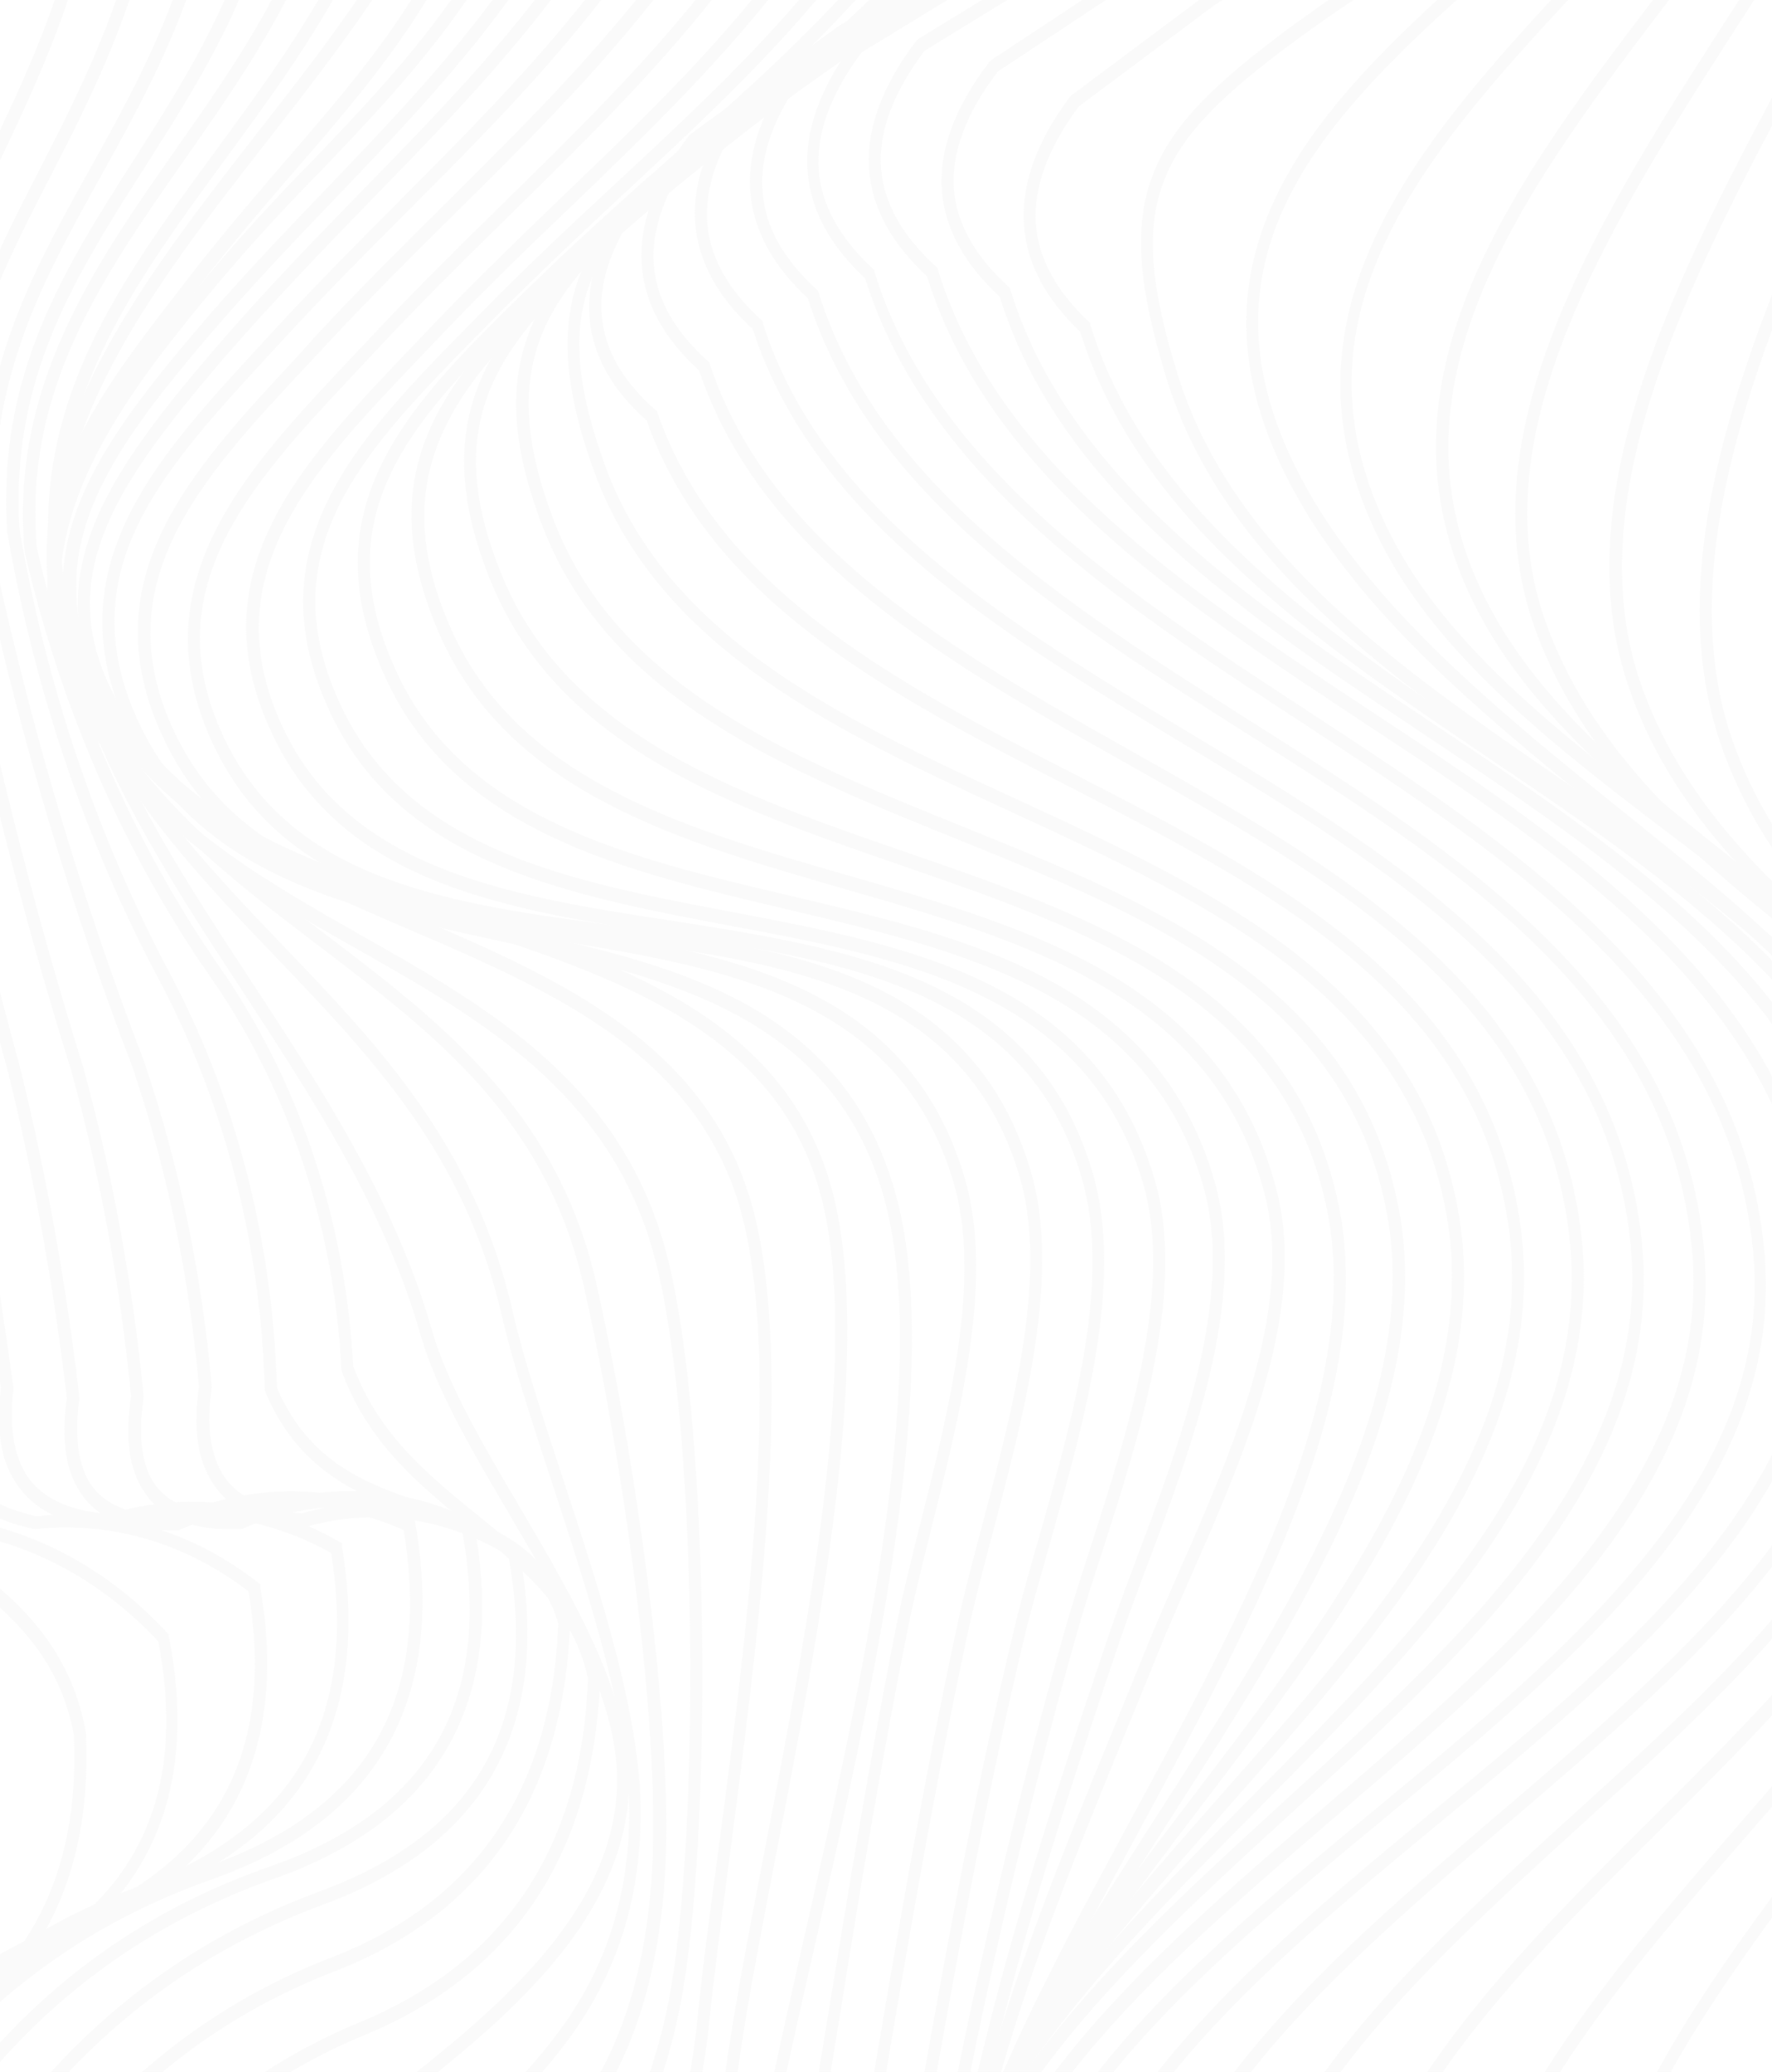 <svg width="320" height="374" viewBox="0 0 320 374" fill="none" xmlns="http://www.w3.org/2000/svg">
<g clip-path="url(#clip0_1277_78)">
<g opacity="0.07">
<path d="M318.345 454.379L316.799 452.608C335.44 430.472 343.867 429.991 368.889 428.549L372.917 428.322C375.77 428.145 378.47 428.018 381.018 427.892C408.936 426.475 419.388 425.944 425.137 394.093C431.779 357.487 430.625 291.837 425.42 255.838C421.522 228.667 405.604 213.691 388.749 197.829C376.554 186.369 363.945 174.504 356.345 157.604C339.643 120.467 359.851 60.434 377.686 7.434C385.787 -16.6 393.431 -39.318 396.414 -56.773L398.592 -56.293C395.565 -38.584 387.9 -15.816 379.755 8.37C362.094 60.838 342.06 120.315 358.327 156.441C365.709 172.859 378.144 184.572 390.164 195.881C406.584 211.313 423.569 227.301 427.62 255.408C432.846 291.635 434 357.714 427.315 394.549C421.196 428.322 409.48 428.929 381.149 430.371L373.07 430.801L369.041 431.029C344.608 432.471 336.398 432.951 318.345 454.379Z" fill="#B4B4B4"/>
<path d="M309.787 456.606L308.263 454.809C327.208 432.901 335.222 432.041 361.746 429.511L367.865 428.954C396.175 426.425 405.625 425.539 411.418 394.422C418.735 355.893 420.499 290.699 415.207 255.079C411.113 227.251 394.715 212.249 377.36 196.286C364.62 184.598 351.467 172.48 343.65 154.974C327.143 118.038 347.657 60.004 365.731 8.8C374.442 -15.79 382.608 -38.989 385.635 -56.976L387.812 -56.495C384.764 -38.204 376.51 -14.879 367.8 9.812C349.878 60.409 329.582 117.962 345.61 153.861C353.231 170.886 366.21 182.827 378.753 194.338C395.674 209.896 413.16 225.986 417.407 254.674C422.72 290.649 420.934 356.222 413.596 394.979C407.346 427.867 396.61 428.904 367.865 431.484L361.985 432.041C335.331 434.672 328.167 435.355 309.787 456.606Z" fill="#B4B4B4"/>
<path d="M304.713 461.968L303.102 460.248C319.957 438.719 326.947 436.797 351.01 432.825L351.729 432.825C382.477 427.765 388.901 426.677 395.151 395.636C403.709 353.363 411.766 290.825 406.409 253.738C402.25 224.873 384.633 209.213 365.883 192.617C352.208 180.499 338.075 167.977 329.822 149.838C313.141 113.105 334.743 57.448 353.776 8.344C363.227 -15.993 372.133 -38.964 375.4 -57.102L377.577 -56.597C374.267 -38.179 365.295 -15.082 355.801 9.381C336.942 57.954 315.558 113.105 331.847 148.649C339.861 166.358 353.797 178.652 367.277 190.619C385.504 206.759 404.297 223.506 408.652 253.333C414.075 290.775 405.952 353.717 397.372 396.218C390.839 428.954 383.348 430.168 352.121 435.329L351.402 435.329C327.383 439.276 321.111 440.996 304.713 461.968Z" fill="#B4B4B4"/>
<path d="M302.557 469.584L300.532 468.622C308.089 446.942 323.485 441.275 338.336 435.735C353.58 430.144 367.887 424.856 375.138 403.833C379.603 390.906 381.497 374.766 383.305 359.131C384.427 347.949 386.099 336.85 388.313 325.889C389.162 322.095 390.099 318.3 391.035 314.303C396.022 293.609 401.161 272.206 397.677 251.715C392.625 222.014 373.483 205.368 353.231 187.735C336.267 172.986 318.737 157.731 310.702 134.204C298.202 97.521 319.151 52.617 339.403 9.18C350.705 -15.056 361.397 -37.976 365.274 -57.734L367.451 -57.178C363.488 -36.939 352.752 -14.019 341.32 10.394C321.307 53.401 300.619 97.698 312.727 133.268C320.523 156.036 337.814 171.215 354.538 185.711C374.137 202.838 394.607 220.572 399.811 251.209C403.404 272.307 398.178 294.013 393.148 314.986C392.211 318.882 391.275 322.727 390.425 326.522C388.23 337.364 386.58 348.345 385.482 359.41C383.631 375.17 381.737 391.488 377.164 404.694C369.52 426.83 354.015 432.522 339.011 438.087C324.007 443.653 309.722 448.991 302.557 469.584Z" fill="#B4B4B4"/>
<path d="M302.34 479.348L300.162 478.792C303.864 460.147 312.727 454.683 322.984 448.434C326.999 446.05 330.896 443.406 334.656 440.515C347.417 430.396 348.484 426.677 352.447 413.016C353.057 410.942 353.732 408.614 354.516 406.009C358.196 393.967 361.049 381.014 363.619 368.491C366.514 353.86 370.15 339.44 374.507 325.307C375.748 321.537 377.077 317.717 378.427 313.771C385.744 292.596 393.322 270.764 389.903 248.906C384.916 217.131 363.597 199.473 341.015 180.752C322.309 165.194 302.993 149.281 294.282 124.514C281.521 88.262 304.496 46.089 326.686 5.258C339.142 -17.688 350.901 -39.242 355.387 -58.165L357.565 -57.507C352.992 -38.103 341.167 -16.322 328.624 6.725C306.717 47 284.048 88.641 296.395 123.679C304.844 147.687 323.899 163.474 342.343 178.754C364.272 196.918 386.963 215.715 392.124 248.501C395.652 271.017 387.965 293.254 380.517 314.758C379.167 318.653 377.839 322.499 376.619 326.268C372.3 340.34 368.715 354.702 365.884 369.275C363.205 381.925 360.418 394.877 356.737 407.021C355.953 409.55 355.278 411.928 354.669 414.003C350.727 427.588 349.399 432.142 336.028 442.767C332.212 445.725 328.249 448.42 324.16 450.837C313.881 456.858 305.824 461.842 302.34 479.348Z" fill="#B4B4B4"/>
<path d="M303.538 490.48L301.36 490.278C302.449 473.809 310.288 458.68 317.845 444.058C323.768 432.623 329.909 420.784 332.849 408.286C336.638 392.348 344.978 372.616 353.819 351.744C369.063 315.492 386.484 274.407 382.412 245.491C377.578 211.465 352.644 191.707 328.537 172.582C307.937 156.239 286.617 139.365 277.21 113.51C264.144 77.384 289.318 38.273 313.751 0.477C327.47 -20.748 340.427 -40.784 345.61 -59.024L347.679 -58.215C342.365 -39.595 329.321 -19.407 315.493 1.995C291.43 39.234 266.539 77.738 279.213 112.523C288.381 137.822 309.417 154.367 329.757 170.507C354.255 189.911 379.581 209.998 384.568 245.061C388.793 274.787 371.241 316.251 355.758 352.832C347.047 373.602 338.685 393.31 334.961 408.944C331.912 421.77 325.728 433.762 319.718 445.348C311.943 460.451 304.583 474.618 303.538 490.48Z" fill="#B4B4B4"/>
<path d="M303.32 502.446C302.754 474.213 304.648 431.256 310.201 403.656C314.731 381.039 328.21 358.776 342.496 335.198C360.919 304.84 379.951 273.319 377.469 241.595C374.703 206.329 345.675 183.687 317.605 161.829C297.44 146.093 276.578 129.852 266.278 109.158C246.069 68.681 273.704 32.428 300.445 -2.559C314.774 -21.28 329.56 -40.507 335.919 -59.81L337.944 -58.924C331.411 -39.293 316.516 -19.762 302.078 -0.89C275.947 33.415 248.726 68.908 268.151 107.893C278.211 128.132 297.941 143.311 318.803 159.729C347.308 181.916 376.772 204.887 379.646 241.367C382.194 273.926 362.922 305.751 344.26 336.564C330.127 359.915 316.756 382.101 312.313 404.111C306.804 431.534 304.931 474.213 305.497 502.294L303.32 502.446Z" fill="#B4B4B4"/>
<path d="M307.566 514.589L305.388 514.589C305.519 497.968 300.532 482.233 295.72 467.029C289.644 447.777 283.351 427.892 287.249 405.958C291.909 379.876 310.419 355.109 328.319 331.202C350.27 301.856 372.961 271.498 370.914 238.231C368.627 201.371 336.333 176.907 305.084 153.254C282.001 135.747 260.159 119.227 249.379 97.977C227.93 55.754 257.633 23.979 286.399 -6.758C302.274 -23.759 318.694 -41.316 326.316 -60.441L328.297 -59.379C320.414 -39.823 303.842 -22.089 287.75 -4.912C258.373 26.509 230.63 56.209 251.187 96.661C261.727 117.406 283.329 133.774 306.216 151.103C337.901 175.111 370.653 199.904 373.004 238.028C375.182 272.358 352.143 303.096 329.887 332.821C312.183 356.5 293.847 380.888 289.317 406.439C285.55 427.664 291.495 446.335 297.701 466.118C302.645 481.55 307.697 497.488 307.566 514.589Z" fill="#B4B4B4"/>
<path d="M306.956 526.581C303.407 512.591 295.611 498.449 287.358 483.573C273.922 459.211 260.028 433.989 264.775 408.159C269.936 380.103 292.17 354.552 313.685 329.734C339.294 300.262 365.796 269.803 364.12 234.815C363.118 213.59 340.666 192.238 325.815 178.122L320.588 173.062C312.531 165.169 302.645 157.25 292.279 148.826C270.241 131.117 245.242 111.106 232.786 86.972C210.095 43.104 241.736 15.403 272.31 -11.363C289.731 -26.542 307.74 -42.404 316.603 -61.302L318.52 -60.087C309.439 -40.709 291.234 -24.67 273.617 -9.339C242.433 17.958 212.991 43.788 234.637 85.681C246.875 109.335 271.657 129.22 293.433 146.752C303.951 155.201 313.881 163.17 322.004 171.114L327.209 176.174C342.452 190.568 365.252 212.325 366.406 234.689C368.127 270.815 341.276 301.678 315.319 331.531C294.043 355.969 272.049 381.267 267.018 408.589C262.445 433.407 276.099 458.174 289.296 482.106C297.614 497.285 305.497 511.503 309.134 525.822L306.956 526.581Z" fill="#B4B4B4"/>
<path d="M307.348 537.18C301.882 521.495 289.927 506.569 277.079 490.783C258.743 468.014 239.776 444.538 241.387 417.949C243.565 382.784 271.439 355.007 298.398 328.14C327.252 299.427 357.064 269.726 353.493 232.006C349.529 190.037 314.709 166.079 281.042 142.906C251.47 122.667 220.896 101.543 210.617 68.2C200.513 35.312 206.915 24.257 232.699 5.156C240.299 -0.46 247.528 -5.115 254.475 -9.618C274.793 -22.697 292.344 -33.98 306.739 -61.707L308.59 -60.417C293.999 -32.108 276.208 -20.648 255.607 -7.29C248.639 -2.813 241.431 1.817 233.831 7.408C208.766 25.952 202.93 36.096 212.621 67.441C222.638 99.924 252.885 120.719 282.109 140.806C316.233 164.283 351.533 188.569 355.605 231.88C359.307 271.067 329.038 301.197 299.792 330.341C273.159 356.727 245.612 384.024 243.543 418.126C241.997 443.627 260.638 466.724 278.647 488.961C291.539 504.925 303.712 520.028 309.33 536.143L307.348 537.18Z" fill="#B4B4B4"/>
<path d="M305.802 546.035C293.586 516.841 281.63 505.153 265.102 488.962C259.854 483.902 253.887 478.008 247.376 471.051C235.769 458.68 220.46 439.883 221.418 419.72C223.182 382.911 254.279 354.628 284.352 327.306C316.059 298.542 348.985 268.538 345.435 229.351C341.472 185.888 304.692 161.045 269.109 137.012C237.947 115.989 205.739 94.232 195.069 59.877C188.863 54.008 185.444 47.582 184.921 40.802C184.355 33.466 187.099 25.623 193.261 17.427L193.501 17.199L218.37 -1.37C226.645 -6.43 234.397 -10.629 241.91 -14.55C263.033 -25.656 281.304 -35.219 296.765 -62.364L298.594 -60.973C282.763 -33.145 264.253 -23.506 242.803 -12.248C235.333 -8.327 227.559 -4.279 219.48 0.806L194.807 19.223C189.167 26.812 186.576 33.997 187.077 40.575C187.556 46.722 190.801 52.642 196.68 58.132L196.92 58.334L196.92 58.688C207.307 92.36 239.275 113.965 270.198 134.836C306.259 159.173 343.519 184.345 347.591 229.072C351.271 269.676 317.932 299.908 285.702 329.279C256.021 356.272 225.316 384.202 223.596 419.872C222.681 438.947 237.576 457.162 248.857 469.179C255.39 476.11 261.269 481.828 266.496 487.039C283.242 503.407 295.349 515.247 307.762 544.922L305.802 546.035Z" fill="#B4B4B4"/>
<path d="M301.73 552.435C287.815 521.849 273.943 509.732 254.78 493.009C248.465 487.494 241.322 481.271 233.591 473.783C223.618 464.144 202.843 444.032 203.845 421.036C205.5 383.088 238.927 354.45 271.352 326.799C305.323 297.757 340.47 267.703 336.855 227.503C332.827 182.978 294.566 157.478 257.546 132.812C225.099 111.207 191.541 88.843 180.522 53.552C174.142 47.683 170.636 41.257 170.091 34.477C169.525 27.166 172.421 19.298 178.671 11.178L178.932 10.899L204.846 -6.228C213.557 -11.009 221.832 -14.601 229.759 -18.067C251.535 -27.554 270.241 -35.776 286.487 -62.744L288.272 -61.302C271.635 -33.651 252.581 -25.328 230.543 -15.765C222.638 -12.325 214.472 -8.758 205.848 -4.052L180.174 12.923C174.425 20.513 171.768 27.622 172.269 34.174C172.748 40.321 176.058 46.241 182.112 51.731L182.351 51.933L182.46 52.287C193.109 86.895 226.427 109.082 258.678 130.535C296.155 155.53 334.896 181.359 339.055 227.175C342.822 268.816 307.152 299.3 272.68 328.773C240.734 356.07 207.721 384.429 206.131 421.086C205.195 442.818 225.382 462.373 235.094 471.683C242.781 479.095 249.902 485.319 256.195 490.808C274.858 507.101 289.6 519.977 303.777 551.094L301.73 552.435Z" fill="#B4B4B4"/>
<path d="M294.457 555.826C280.106 524.177 264.34 511.402 244.371 495.11C237.293 489.367 229.258 482.84 220.656 474.871C208.505 463.714 188.187 445.069 189.254 421.593C191.04 382.886 225.817 354.173 259.44 326.395C294.696 297.302 331.15 267.197 327.383 226.391C323.223 181.259 284.091 155.404 246.222 130.409C212.969 108.45 178.606 85.757 167.391 49.859C161.01 43.965 157.483 37.539 156.96 30.734C156.372 23.397 159.246 15.555 165.496 7.333L165.801 7.054L192.347 -9.212C201.558 -13.791 210.095 -17.004 218.37 -20.141C240.364 -28.464 259.375 -35.649 275.881 -63.148L277.667 -61.706C260.747 -33.524 241.409 -26.289 219.045 -17.763C210.813 -14.652 202.32 -11.439 193.261 -6.961L166.977 9.154C161.25 16.744 158.593 23.903 159.116 30.481C159.617 36.653 162.927 42.573 168.981 48.063L169.242 48.291L169.351 48.645C180.239 83.835 214.297 106.376 247.311 128.183C285.637 153.481 325.27 179.69 329.538 226.087C333.458 268.386 296.46 298.921 260.703 328.444C227.494 355.868 193.196 384.101 191.432 421.719C190.43 443.855 210.182 462.019 221.919 472.847C230.477 480.715 238.121 486.913 245.525 492.934C265.733 509.327 281.696 522.255 296.308 554.459L294.457 555.826Z" fill="#B4B4B4"/>
<path d="M283.394 556.23C269.044 524.911 253.212 511.781 233.178 495.16C225.839 489.063 218.261 482.789 209.811 474.922C196.942 462.93 177.517 444.791 178.475 421.795C180.108 383.038 214.929 354.249 248.595 326.395C283.851 297.252 320.305 267.121 316.625 226.29C312.531 181.031 273.246 155.454 235.225 130.51C201.95 108.804 167.456 86.036 156.22 50.239C149.883 44.344 146.398 37.893 145.854 31.063C145.266 23.701 148.032 15.884 154.238 7.611L154.543 7.333L181.219 -8.959C190.539 -13.538 199.185 -16.751 207.547 -19.863C229.65 -28.06 248.726 -35.042 265.124 -62.87L266.931 -61.428C250.098 -33.018 230.695 -25.783 208.135 -17.434C199.816 -14.348 191.236 -11.16 182.003 -6.657L155.588 9.458C149.926 17.047 147.335 24.232 147.857 30.835C148.358 37.033 151.647 42.978 157.657 48.544L157.918 48.771L157.918 49.1C168.806 84.316 203.039 106.705 236.139 128.335C274.64 153.481 314.426 179.488 318.629 226.062C322.439 268.336 285.463 298.921 249.706 328.495C216.453 355.969 182.068 384.404 180.5 421.947C179.586 443.653 198.509 461.286 210.987 472.974C219.371 480.816 226.928 487.09 234.245 493.212C254.519 510.01 270.524 523.292 285.115 555.143L283.394 556.23Z" fill="#B4B4B4"/>
<path d="M269.305 556.231C255.52 525.873 240.647 511.933 221.81 494.224C215.277 488.128 208.744 481.853 201.297 474.264C189.908 462.551 170.81 442.894 171.659 421.138C173.118 382.886 206.872 353.895 239.515 325.889C273.769 296.493 309.199 266.084 305.563 225.683C301.512 180.728 262.423 155.96 224.619 132.079C191.454 111.056 157.112 89.325 145.897 53.856C139.561 47.962 136.055 41.536 135.51 34.706C134.922 27.369 137.688 19.527 143.894 11.279L144.177 11.001L170.897 -5.974C180.087 -10.755 188.688 -14.221 197.029 -17.586C219.328 -26.567 238.578 -34.334 254.954 -62.035L256.74 -60.593C239.972 -32.234 220.395 -24.341 197.747 -15.056C189.472 -11.717 180.914 -8.276 171.877 -3.596L145.418 13.253C139.778 20.842 137.165 28.027 137.71 34.604C138.254 41.182 141.499 46.722 147.509 52.313L147.749 52.541L147.857 52.895C158.746 87.655 192.76 109.209 225.687 130.08C263.97 154.341 303.581 179.463 307.74 225.733C311.508 267.551 275.576 298.39 240.821 328.217C208.592 355.893 175.252 384.506 173.859 421.542C173.075 442.211 191.65 461.362 202.756 472.797C210.095 480.386 216.758 486.584 223.204 492.656C242.215 510.567 257.262 524.684 271.265 555.446L269.305 556.231Z" fill="#B4B4B4"/>
<path d="M252.537 556.18C245.568 539.179 230.543 522.23 214.646 504.268C190.909 477.477 166.367 449.75 167.718 419.67C169.394 382.33 201.253 353.186 232.067 324.978C264.732 295.152 298.355 264.262 294.457 224.595C290.101 180.348 251.47 157.048 214.101 134.507C181.241 114.699 147.269 94.207 135.924 59.397C129.609 53.603 126.124 47.203 125.558 40.423C124.97 33.086 127.736 25.244 133.986 16.921L134.247 16.642L161.032 -1.446C170.113 -6.506 178.693 -10.402 186.968 -14.095C209.507 -24.214 228.975 -32.917 245.285 -61.023L247.071 -59.607C230.39 -30.843 210.639 -21.988 187.752 -11.717C179.499 -8.023 170.984 -4.128 162.056 0.932L135.51 18.894C129.805 26.483 127.192 33.744 127.736 40.347C128.237 46.495 131.525 52.364 137.514 57.778L137.753 58.005L137.753 58.334C148.641 92.436 182.395 112.751 214.994 132.408C252.885 155.176 292.061 178.881 296.525 224.468C300.532 265.578 266.365 296.872 233.374 327.129C202.887 354.957 171.485 383.772 169.852 419.948C168.545 448.89 192.739 476.187 216.127 502.598C232.176 520.712 247.332 537.839 254.453 555.244L252.537 556.18Z" fill="#B4B4B4"/>
<path d="M233.7 556.078C228.191 539.457 216.279 522.077 203.475 503.685C184.072 475.63 164.016 446.638 166.106 417.823C168.698 382.127 197.769 352.831 225.883 324.497C257.72 292.419 287.793 262.137 283.416 223.304C278.538 180.044 240.516 158.667 203.736 137.973C171.267 119.707 137.71 100.81 126.234 66.859C119.962 61.167 116.478 54.868 115.911 48.138C115.28 40.777 118.089 32.808 124.426 24.459L124.666 24.232L151.516 4.651C160.531 -0.839 169.046 -5.14 177.299 -9.289C200.121 -20.799 219.807 -30.716 236.096 -59.531L237.925 -58.14C221.331 -28.693 201.341 -18.624 178.214 -6.987C170.004 -2.838 161.511 1.438 152.648 6.852L125.972 26.331C120.18 34.098 117.523 41.384 118.089 47.987C118.59 54.058 121.878 59.826 127.801 65.164L128.063 65.367L128.172 65.695C139.212 98.938 172.509 117.658 204.672 135.772C242.019 156.871 280.542 178.45 285.572 223.026C290.101 263.149 258.177 295.303 227.32 326.42C199.533 354.4 170.701 383.367 168.284 418.025C166.259 445.853 186.032 474.441 205.173 502.117C218 520.661 230.107 538.192 235.66 555.243L233.7 556.078Z" fill="#B4B4B4"/>
<path d="M213.361 555.952C209.507 539.18 200.97 521.42 191.933 502.624C177.996 473.632 163.624 443.653 166.215 415.623C169.351 382.052 195.308 352.604 220.395 324.119C249.728 290.952 277.427 259.431 272.506 221.964C266.888 179.994 229.628 160.793 193.566 142.249C161.446 125.78 128.411 108.805 116.782 75.917C110.533 70.376 107.07 64.204 106.482 57.55C105.829 50.163 108.66 42.118 115.193 33.618L115.41 33.416L142.348 12.165C151.255 6.169 159.769 1.363 167.957 -3.267C191.084 -16.372 211.053 -27.655 227.211 -57.456L229.04 -56.09C212.555 -25.732 192.325 -14.246 168.915 -0.99C160.749 3.639 152.278 8.421 143.502 14.189L116.739 35.313C110.816 43.206 108.028 50.492 108.703 57.196C109.226 63.192 112.492 68.859 118.394 74.019L118.633 74.222L118.742 74.551C129.935 106.781 162.709 123.655 194.416 139.947C231 158.794 268.826 178.248 274.618 221.584C279.801 260.367 250.403 293.71 221.984 325.965C197.159 354.122 171.507 383.241 168.436 415.926C165.888 443.172 180.13 472.772 193.893 501.409C202.995 520.358 211.619 538.269 215.539 555.32L213.361 555.952Z" fill="#B4B4B4"/>
<path d="M192.107 555.8C190.147 538.977 185.378 521.141 180.348 502.243C172.334 472.189 164.037 441.123 167.391 413.219C171.093 382.506 193.523 353.11 215.125 324.674C240.712 291.078 267.149 256.369 261.422 220.445C254.889 179.968 218.479 163.119 183.244 146.853C151.668 132.306 119.047 117.254 107.331 85.201C94.636 50.491 108.203 38.399 133.289 19.982C142 13.556 150.492 8.218 158.659 3.057C182.112 -11.768 202.342 -24.569 218.413 -55.483L220.286 -54.168C203.91 -22.747 183.419 -9.744 159.704 5.233C151.56 10.292 143.154 15.731 134.443 22.107C107.658 41.763 97.88 52.895 109.335 84.189C120.789 115.483 152.888 130.13 184.028 144.475C219.829 160.994 256.849 178.071 263.556 219.965C269.479 257.077 242.672 292.267 216.758 326.218C195.33 354.4 173.205 383.518 169.547 413.472C166.259 440.819 174.468 471.658 182.417 501.409C187.491 520.382 192.282 538.319 194.263 555.37L192.107 555.8Z" fill="#B4B4B4"/>
<path d="M172.639 555.623L170.461 555.623C170.461 539.558 169.481 523.013 168.436 505.456C166.542 473.53 164.582 440.49 169.046 410.714C173.096 383.544 191.693 354.577 209.681 326.572C232.895 290.395 256.892 253.004 250.425 218.852C243.042 179.842 207.438 165.472 173.031 151.558C142.043 139.061 110.01 126.108 98.055 95.219C85.098 61.774 99.579 47.987 124.295 28.229C133.006 21.322 141.368 15.428 149.491 9.736C173.249 -6.911 193.784 -21.255 209.79 -53.358L211.663 -52.093C195.374 -19.433 174.643 -4.912 150.688 11.886C142.588 17.578 134.204 23.447 125.602 30.328C101.103 49.884 87.841 62.508 100.102 94.181C111.665 124.084 143.263 136.834 173.793 149.18C208.788 163.322 244.981 177.919 252.624 218.32C259.309 253.586 234.985 291.458 211.488 328.09C193.653 355.918 175.209 384.581 171.245 411.144C166.89 440.617 168.785 473.504 170.679 505.304C171.659 522.861 172.639 539.482 172.639 555.623Z" fill="#B4B4B4"/>
<path d="M151.146 555.8L148.968 555.471C153.127 518.181 159.138 480.335 164.93 443.728C166.803 431.889 168.676 420.074 170.483 408.311C174.229 383.873 188.841 356.879 204.302 328.292C225.12 289.813 246.657 250.044 239.427 217.334C231.152 179.842 196.375 167.825 162.774 156.213C132.287 145.714 100.929 134.861 88.734 105.186C74.797 71.337 92.654 55.93 115.258 36.425C123.838 29.013 132.2 22.613 140.301 16.414C164.364 -2.028 185.139 -17.966 201.101 -51.208L202.995 -49.994C186.816 -16.22 165.801 -0.131 141.52 18.489C133.441 24.687 125.101 31.138 116.586 38.424C91.652 59.928 78.173 73.589 90.716 104.048C102.497 132.711 133.463 143.412 163.406 153.759C197.617 165.573 233.091 177.792 241.562 216.676C249.009 250.424 227.233 290.699 206.175 329.608C190.822 357.992 176.319 384.783 172.639 408.741C170.832 420.504 168.959 432.344 167.086 444.158C161.293 480.689 155.305 518.637 151.146 555.8Z" fill="#B4B4B4"/>
<path d="M130.349 555.927L128.172 555.32C133.245 531.261 141.085 508.265 148.663 486.002C157.374 460.4 166.389 433.938 171.093 405.984C177.06 370.566 188.95 341.599 201.58 310.837C203.453 306.258 205.347 301.628 207.264 296.897C208.941 292.748 210.9 288.296 212.969 283.565C222.202 262.643 233.679 236.586 228.452 215.841C219.371 179.766 185.378 169.95 152.496 160.463C122.662 151.862 91.827 142.982 79.349 114.446C65.107 81.912 83.225 65.19 106.134 44.04C114.627 36.198 122.967 29.317 131.024 22.638C155.37 2.399 176.385 -14.93 192.325 -49.26L194.241 -48.071C178.062 -13.21 155.828 5.208 132.287 24.712C124.252 31.366 115.933 38.222 107.484 46.039C85.337 66.455 67.851 82.595 81.352 113.307C93.373 140.807 123.729 149.56 153.084 158.009C186.554 167.673 221.179 177.641 230.608 215.133C236.074 236.839 224.38 263.377 214.973 284.729C212.904 289.409 210.944 293.861 209.289 297.985C207.373 302.716 205.478 307.345 203.605 311.924C190.539 343.851 179.281 371.451 173.38 406.489C168.611 434.647 159.551 461.235 150.797 486.938C143.197 509.099 135.314 532.02 130.349 555.927Z" fill="#B4B4B4"/>
<path d="M110.772 556.028L108.725 555.219C115.715 531.135 126.887 509.277 137.688 488.127C151.08 461.969 164.908 435.001 170.352 404.011C177.495 363.812 187.665 332.29 200.208 295.228C201.667 290.902 203.409 286.247 205.26 281.314C213.121 260.367 222.921 234.309 217.39 214.476C207.655 179.564 174.316 171.721 142.065 164.132C112.775 157.225 82.463 150.091 69.745 122.617C55.22 91.247 73.948 72.957 95.637 51.782L96.726 50.745C105.154 42.523 113.45 35.186 121.464 28.103C146.05 6.397 167.195 -12.375 183.2 -47.59L185.139 -46.426C169.002 -10.68 146.551 9.23 122.771 30.127C114.779 37.185 106.504 44.496 98.142 52.667L97.053 53.73C75.276 75.031 57.964 91.855 71.661 121.403C83.9 147.84 113.69 154.873 142.5 161.653C175.361 169.369 209.332 177.363 219.458 213.691C225.251 234.436 215.277 260.999 207.264 282.326C205.413 287.233 203.692 291.863 202.233 296.138C189.733 333.049 179.607 364.444 172.486 404.466C166.933 435.785 152.996 463.032 139.517 489.367C128.781 510.466 117.697 532.197 110.772 556.028Z" fill="#B4B4B4"/>
<path d="M93.002 556.103L90.999 555.167C99.492 530.426 113.516 508.973 127.061 488.228C144.068 462.196 161.664 435.304 167.587 402.416C174.025 365.744 182.3 329.54 192.369 293.988C193.675 289.409 195.265 284.45 196.963 279.213C203.671 258.367 212.033 232.411 206.371 213.438C196.201 179.31 163.384 172.96 131.634 167.066C102.758 161.601 72.838 155.935 59.946 129.27C45.181 98.912 64.497 79.205 84.945 58.435L87.123 56.234C95.463 47.708 103.738 40.018 111.73 32.605C135.467 10.545 157.896 -10.402 173.815 -46.148L175.753 -44.985C159.617 -8.631 137.013 12.367 113.08 34.578C105.11 41.991 96.857 49.758 88.56 58.131L86.382 60.332C65.782 81.305 47.99 99.418 61.884 128.056C74.296 153.658 103.629 159.223 132.004 164.587C164.386 170.734 197.856 177.084 208.44 212.653C214.363 232.513 205.848 258.924 199.032 280.149C197.334 285.361 195.744 290.269 194.459 294.848C184.41 330.306 176.157 366.418 169.743 402.998C163.624 436.366 145.963 463.512 128.781 489.746C115.323 510.364 101.386 531.691 93.002 556.103Z" fill="#B4B4B4"/>
<path d="M77.606 556.129L75.603 555.142C84.967 529.313 101.147 507.961 116.782 487.317C136.947 460.678 155.98 435.506 162.099 401.303L164.495 387.844C170.156 355.791 175.513 325.535 183.375 293.102C184.572 288.169 186.075 282.831 187.73 277.215C193.806 255.61 200.796 231.121 195.308 212.502C185.4 178.577 152.735 173.568 121.05 168.71C92.436 164.334 62.82 159.805 49.798 133.799C34.881 104.023 53.914 84.087 74.057 62.963L76.997 59.877C85.293 51.149 93.547 43.205 101.517 35.515C125.471 12.569 147.923 -9.137 163.863 -45.313L165.801 -44.15C149.643 -7.568 126.952 14.365 102.911 37.488C94.941 45.077 86.709 53.072 78.456 61.774L75.516 64.861C56.048 85.251 37.647 104.528 51.671 132.534C64.17 157.453 93.242 161.905 121.355 166.206C153.628 171.265 187.011 176.325 197.334 211.743C202.974 231.147 195.94 256.065 189.755 278.05C188.166 283.666 186.663 288.953 185.4 293.836C177.582 326.167 172.334 356.399 166.563 388.401L164.168 401.885C157.962 436.67 137.818 463.259 118.437 488.962C102.889 509.479 86.84 530.679 77.606 556.129Z" fill="#B4B4B4"/>
<path d="M65.085 556.104L63.081 555.168C72.511 527.643 89.954 506.216 106.852 485.471C127.692 459.844 147.4 435.659 153.301 401.025C154.376 394.785 155.421 388.587 156.437 382.431C161.576 352.073 166.433 323.157 172.966 292.9C174.12 287.562 175.666 281.718 177.321 275.495C182.961 254.118 189.363 229.958 184.093 212.249C173.945 178.172 141.542 173.846 110.228 169.647C81.809 165.827 52.433 161.905 39.258 135.924C24.254 106.274 43.853 85.403 62.886 65.19L66.37 61.496C74.623 52.642 82.876 44.547 90.847 36.729C114.801 13.252 137.317 -8.808 153.323 -44.959L155.261 -43.795C139.06 -7.29 116.325 15.023 92.24 38.652C84.292 46.469 76.06 54.539 67.85 63.343L64.366 67.062C45.159 87.478 27.041 106.755 41.109 134.507C53.739 159.401 82.484 163.272 110.445 166.99C142.457 171.291 175.535 175.718 186.118 211.313C191.628 229.831 185.139 254.497 179.39 276.254C177.756 282.427 176.232 288.245 175.034 293.507C168.501 323.713 163.667 352.478 158.528 382.912C157.497 389.068 156.452 395.266 155.392 401.506C149.36 436.923 128.52 462.449 108.377 487.217C91.761 507.784 74.34 529.035 65.085 556.104Z" fill="#B4B4B4"/>
<path d="M54.981 553.397L52.956 552.461C62.407 524.632 80.067 503.23 97.14 482.561C118.024 457.263 137.753 433.381 143.742 398.647C145.767 386.833 147.727 374.892 149.6 363.356C153.367 340.334 157.243 316.528 161.99 292.9C163.079 287.41 164.603 281.414 166.193 275.065C171.42 254.269 177.321 230.742 172.182 213.387C162.252 179.816 130.523 174.655 99.84 169.646C72.053 165.118 43.221 160.438 30.286 134.811C15.348 105.389 34.053 85.378 53.87 64.178L56.919 60.737C64.911 52.136 72.881 44.243 80.59 36.602C104.13 13.252 126.32 -8.783 142.413 -44.504L144.33 -43.315C128.171 -7.088 105.763 15.2 82.071 38.626C74.384 46.216 66.435 54.134 58.465 62.71L55.351 66.05C36.188 86.516 18.113 105.844 32.181 133.52C44.659 158.085 72.881 162.689 100.145 167.142C131.482 172.202 163.863 177.539 174.185 212.552C179.542 230.666 173.532 254.623 168.218 275.798C166.629 282.148 165.126 288.118 164.037 293.507C159.312 317.085 155.327 340.84 151.668 363.836C149.796 375.398 147.857 387.338 145.81 399.254C139.691 434.672 118.829 459.97 98.643 484.408C81.788 504.799 64.279 525.999 54.981 553.397Z" fill="#B4B4B4"/>
<path d="M46.248 545.934L44.245 544.998C53.761 517.17 71.705 496.172 89.039 475.832C110.249 450.964 130.284 427.462 136.163 392.727C138.058 381.419 141.39 366.771 144.874 351.263C155.414 304.866 168.523 247.11 159.508 215.74C150.057 182.852 119.679 176.249 90.28 169.874C63.691 164.106 36.188 158.136 23.71 132.812C9.163 103.264 27.608 83.329 47.119 62.205L49.428 59.675C57.071 51.377 64.671 43.762 71.966 36.426C94.679 13.657 116.129 -7.846 131.656 -42.834L133.594 -41.67C117.871 -6.253 96.269 15.403 73.403 38.348C66.087 45.66 58.53 53.249 50.93 61.522L48.6 64.051C29.001 85.327 11.907 103.719 25.604 131.547C37.581 155.834 64.584 161.703 90.694 167.37C120.68 173.871 151.668 180.601 161.576 214.905C170.788 247.009 157.591 305.17 146.986 351.896C143.458 367.353 140.148 381.95 138.276 393.183C132.287 428.6 111.077 453.544 90.563 477.603C73.403 497.791 55.612 518.637 46.248 545.934Z" fill="#B4B4B4"/>
<path d="M38.648 534.6L36.645 533.613C46.64 506.392 64.562 485.547 81.875 465.308C104.588 438.922 126.037 413.978 130.741 376.081C132.178 364.595 135.096 349.593 138.145 333.731C145.745 294.392 155.218 245.44 148.62 217.359C141.259 186.065 111.012 176.3 81.766 166.762C59.815 159.654 37.124 152.317 24.537 135.823C3.414 108.146 17.242 88.059 39.062 62.66C47.991 52.288 56.919 43.13 65.564 34.25C86.513 12.797 106.308 -7.492 120.964 -40.481L122.902 -39.318C108.05 -5.899 88.059 14.517 67.001 36.147C58.4 45.002 49.58 54.134 40.587 64.456C18.962 89.754 6.267 108.07 26.171 134.153C38.322 150.091 60.708 157.326 82.354 164.334C112.188 173.972 143.045 183.94 150.71 216.625C157.461 245.314 147.923 294.595 140.257 334.212C137.209 350.023 134.312 364.975 132.897 376.384C128.084 415.091 105.393 441.502 83.421 467.028C66.239 487.166 48.47 507.834 38.648 534.6Z" fill="#B4B4B4"/>
<path d="M31.898 520.307L29.894 519.295C39.89 493.086 58.204 472.974 75.973 453.519C99.666 427.538 122.031 402.922 125.841 365.456C126.691 356.88 128.019 346.457 129.543 335.427C134.552 297.479 140.824 250.045 134.574 221.761C127.78 190.923 100.276 179.108 73.6 167.673C53.456 158.996 32.638 149.965 20.879 132.863C1.28 104.251 14.803 84.113 34.467 60.763C42.808 50.846 51.105 42.219 59.14 33.845C78.543 13.607 96.857 -5.494 110.206 -37.192L112.166 -36.079C98.686 -3.976 80.22 15.2 60.664 35.692C52.651 44.041 44.397 52.667 36.101 62.508C17.199 84.948 4.198 104.276 22.665 131.269C34.032 147.915 54.567 156.719 74.427 165.27C101.561 176.933 129.609 188.975 136.686 221.103C143.023 249.893 136.686 297.504 131.678 335.781C130.24 346.785 128.868 357.208 127.997 365.734C124.099 404.187 100.472 430.093 77.476 455.391C59.902 474.643 41.675 494.578 31.898 520.307Z" fill="#B4B4B4"/>
<path d="M25.713 503.964L23.775 502.876C34.424 477.35 52.846 458.25 70.681 439.782C93.133 416.533 114.234 394.549 120.767 361.105C126.451 331.632 126.146 257.381 118.328 227.378C110.511 197.374 86.927 184.016 64.083 171.089C43.7 159.528 22.708 147.587 12.364 123.983C2.02 100.38 14.825 79.104 26.954 62.913C36.111 50.925 45.923 39.636 56.331 29.115C72.924 11.735 87.253 -3.292 99.622 -33.676L101.582 -32.613C89.039 -1.749 74.558 13.43 57.79 31.012C47.448 41.448 37.701 52.654 28.609 64.558C16.937 80.167 4.655 100.911 14.324 122.744C24.276 145.512 45.007 157.352 65.063 168.736C88.32 181.917 112.383 195.552 120.441 226.568C128.324 256.926 128.629 331.834 122.923 361.585C116.39 395.839 94.875 418.051 72.14 441.604C54.458 459.996 36.187 478.919 25.713 503.964Z" fill="#B4B4B4"/>
<path d="M19.899 486.483L17.96 485.294C32.333 454.076 45.421 438.947 69.309 416.836L76.234 410.487C99.23 389.489 114.409 375.625 117.501 341.22C120.005 313.392 111.904 260.594 105.371 231.956C98.468 201.826 78.521 186.698 57.463 170.658C41.784 158.743 25.582 146.448 15.5 127.474C-1.333 95.851 15.173 74.525 32.66 51.959L33.966 50.264C40.499 41.814 46.379 35.085 52.062 28.431C66.631 11.557 78.194 -1.775 89.082 -29.755L91.064 -28.718C80.002 -0.181 68.373 13.303 53.63 30.354C47.968 36.906 42.111 43.686 35.643 52.06L34.315 53.78C16.654 76.549 1.41 96.256 17.394 126.285C27.216 144.753 43.221 156.921 58.77 168.66C79.305 184.244 100.537 200.384 107.636 231.45C114.169 260.265 122.379 313.493 119.853 341.599C116.651 377.017 101.168 391.209 77.737 412.586L70.834 418.936C47.01 440.693 34.075 455.669 19.899 486.483Z" fill="#B4B4B4"/>
<path d="M14.128 468.723L12.233 467.484C27.128 436.721 39.955 422.706 64.911 401C67.72 398.47 70.551 396.168 73.316 393.84C94.57 375.853 112.928 360.345 113.625 328.571C114.017 311.216 106.373 288.093 99.644 267.526C96.029 256.546 92.632 246.199 90.585 237.345C83.878 208.378 67.306 191.024 49.733 172.682C36.231 158.566 22.272 143.969 13.475 123.679C-2.531 86.82 22.534 54.691 46.749 23.625C60.055 6.574 72.62 -9.542 78.325 -26.011L80.35 -25.075C74.492 -8.175 61.819 8.091 48.361 25.32C24.624 55.678 0.082 87.25 15.413 122.541C24.015 142.4 37.843 156.846 51.191 170.785C68.221 188.494 85.816 206.987 92.567 236.687C94.592 245.415 97.967 255.711 101.561 266.615C108.377 287.309 116.085 310.786 115.693 328.646C114.975 361.534 96.204 377.523 74.492 395.889C71.727 398.217 68.918 400.57 66.108 403.023C41.523 424.502 28.849 438.365 14.128 468.723Z" fill="#B4B4B4"/>
<path d="M8.183 451.647L6.332 450.306C23.884 417.418 39.171 403.757 64.693 382.507C66.871 380.66 69.331 378.712 71.923 376.663C88.516 363.507 111.229 345.52 111.447 321.613C111.578 306.662 101.626 289.738 92.001 273.37C85.206 261.808 78.782 250.905 75.93 240.912C69.397 217.991 56.331 198.107 43.787 178.906C30.242 158.237 16.24 136.86 10.622 111.916C2.695 76.498 20.399 52.465 39.171 26.913C50.277 11.734 61.775 -3.925 67.676 -22.292L69.723 -21.407C63.691 -2.635 52.062 13.227 40.826 28.558C22.447 53.603 5.091 77.257 12.734 111.283C18.244 135.721 31.484 155.96 45.53 177.362C58.225 196.741 71.335 216.802 77.998 240.102C80.764 249.766 87.079 260.543 93.786 271.928C103.607 288.624 113.755 305.903 113.625 321.639C113.385 346.937 90.128 365.304 73.164 378.737C70.573 380.786 68.133 382.734 65.956 384.556C40.673 405.604 25.517 419.113 8.183 451.647Z" fill="#B4B4B4"/>
<path d="M1.846 435.937L-0.136 434.9C6.051 418.76 14.998 404.25 26.161 392.251C37.324 380.252 50.471 371.015 64.802 365.102C91.173 354.274 105.088 333.378 106.177 302.944C103.477 290.573 94.592 283.388 85.185 275.748C75.777 268.108 66.435 260.569 61.644 247.338L61.644 246.933C60.26 220.695 51.743 195.645 37.32 175.39C21.969 152.998 10.773 127.158 4.437 99.495C1.802 69.769 17.003 48.038 31.702 27.015C41.675 12.823 51.932 -1.825 56.919 -18.927L59.096 -18.092C53.87 -0.56 43.526 14.239 33.509 28.558C18.418 50.138 4.154 70.503 6.68 98.989C12.947 126.254 23.993 151.722 39.127 173.796C53.741 194.423 62.369 219.889 63.778 246.554C68.351 259.001 77.563 266.464 86.469 273.674C96.269 281.617 105.524 289.106 108.377 302.514L108.377 302.691L108.377 302.868C107.266 334.541 92.85 356.273 65.52 367.48C51.471 373.29 38.584 382.353 27.638 394.12C16.693 405.888 7.919 420.114 1.846 435.937V435.937Z" fill="#B4B4B4"/>
<path d="M-5.253 422.883L-7.213 421.795C6.288 388.73 28.522 365.835 58.857 353.717C85.555 343.8 99.666 323.359 100.82 293.001C97.031 280.605 87.406 277.468 77.214 274.129C66.544 270.638 54.458 266.666 47.947 251.36L47.816 250.854C47.121 224.299 40.357 198.436 28.217 175.921C15.276 151.285 6.158 124.201 1.28 95.902C-0.506 67.517 11.537 48.645 24.298 28.659C32.899 15.175 41.719 1.21 46.292 -16.043L48.469 -15.309C43.875 2.4 34.859 16.491 26.127 30.228C13.627 49.809 1.802 68.327 3.523 95.599C8.345 123.521 17.328 150.249 30.068 174.58C42.385 197.378 49.262 223.572 49.994 250.475C56.113 264.667 67.132 268.184 77.802 271.751C88.473 275.318 98.838 278.657 102.954 292.47L102.954 292.698L102.954 292.951C101.822 324.548 87.21 345.799 59.51 356.196C29.807 367.986 8.009 390.45 -5.253 422.883Z" fill="#B4B4B4"/>
<path d="M-13.354 413.194L-15.27 412.03C0.344 377.422 24.799 353.692 57.376 341.549C86.099 331.101 97.358 311.191 91.805 280.833C80.425 273.84 67.207 272.035 54.741 275.773L54.567 275.773L54.393 275.773C47.011 275.166 41.719 272.586 38.648 268.057C35.578 263.529 34.859 257.812 35.926 250.349C34.214 230.632 30.199 211.278 23.993 192.82C13.001 164.17 4.092 134.501 -2.64 104.124C-6.472 71.237 4.525 51.529 16.175 30.607C23.492 17.477 31.07 3.867 35.534 -13.842L37.712 -13.133C33.139 4.93 25.495 18.692 18.113 31.999C6.681 52.516 -4.099 71.894 -0.397 103.644C6.303 133.848 15.168 163.348 26.105 191.834C32.415 210.582 36.496 230.243 38.235 250.273L38.235 250.475C37.233 257.381 37.995 262.745 40.412 266.438C42.83 270.132 47.773 272.611 54.436 273.193C67.557 269.374 81.434 271.433 93.307 278.961L93.743 279.239L93.743 279.796C99.753 311.52 87.689 333.099 57.942 343.952C26.018 355.893 1.999 379.193 -13.354 413.194Z" fill="#B4B4B4"/>
<path d="M-22.674 407.755L-24.59 406.591C-8.89 371.882 15.739 348.405 48.644 336.97C77.563 326.85 88.974 307.017 83.486 276.482C70.705 270.54 56.471 270.378 43.592 276.026L43.265 276.026C35.382 276.33 29.764 274.306 26.519 269.98C23.274 265.654 22.534 259.861 23.666 252.069C21.746 232.186 18.15 212.57 12.93 193.503C3.622 163.676 -4.037 133.188 -10 102.227C-13.223 70.199 -3.315 50.947 7.16 30.582C13.693 17.756 20.552 4.525 24.755 -12.83L26.933 -12.147C22.577 5.562 15.74 18.919 9.098 31.872C-1.203 51.858 -10.915 70.756 -7.779 101.822C-1.829 132.641 5.793 162.992 15.043 192.693C20.329 211.991 23.976 231.844 25.931 251.967L25.931 252.322C24.864 259.481 25.648 264.971 28.239 268.31C30.831 271.65 36.014 273.749 43.113 273.37C56.637 267.493 71.575 267.782 84.923 274.179L85.468 274.432L85.599 275.09C91.565 307.067 79.392 328.621 49.362 339.171C16.937 350.682 -7.256 373.678 -22.674 407.755Z" fill="#B4B4B4"/>
<path d="M-33.062 407.172L-34.978 406.008C-19.364 371.451 5.134 348.151 37.821 336.767C66.435 326.648 77.933 306.713 72.903 276.203C59.853 270.371 45.405 270.371 32.355 276.203L32.028 276.203C24.124 276.582 18.462 274.609 15.152 270.308C11.842 266.008 11.014 260.189 12.059 252.372C9.758 232.538 6.228 212.923 1.498 193.68C-6.647 163.726 -13.746 132.964 -19.408 102.226C-22.478 70.376 -12.875 50.441 -2.77 29.317C3.283 16.667 9.533 3.765 13.693 -12.679L15.87 -11.945C11.515 4.752 5.33 17.856 -0.767 30.556C-10.741 51.301 -20.148 70.882 -17.186 101.821C-11.481 132.331 -4.469 163.043 3.675 192.895C8.445 212.331 12.004 232.14 14.324 252.169L14.324 252.524C13.344 259.708 14.194 265.173 16.85 268.563C19.507 271.953 24.712 273.951 31.854 273.622C45.563 267.57 60.73 267.732 74.34 274.078L74.885 274.331L75.015 274.988C80.503 306.966 68.243 328.545 38.54 339.145C6.332 350.377 -17.731 373.272 -33.062 407.172Z" fill="#B4B4B4"/>
<path d="M-41.685 409.349L-43.623 408.185C-36.631 391.911 -26.839 377.477 -14.853 365.776C-2.867 354.075 11.058 345.356 26.061 340.158C53.435 329.659 64.475 310.103 59.815 280.352C47.462 273.399 33.383 271.776 20.095 275.773L19.942 275.773L19.899 275.773C12.255 275.47 6.833 273.016 3.458 268.513C0.082 264.01 -0.724 258.393 0.148 250.576C-2.487 231.248 -5.754 211.743 -9.521 192.643C-16.228 163.348 -22.152 133.369 -27.117 103.593C-29.795 72.451 -21.193 50.467 -12.113 26.914C-6.694 13.761 -2.172 0.134 1.411 -13.842L3.588 -13.159C-0.006 0.944 -4.565 14.691 -10.044 27.951C-19.016 51.048 -27.465 72.881 -24.874 103.214C-19.93 132.838 -13.985 162.766 -7.322 192.036C-3.511 211.288 -0.244 230.919 2.412 250.374L2.412 250.728C1.607 257.761 2.543 263.2 5.2 266.868C7.856 270.537 12.996 272.94 19.899 273.244C33.768 269.136 48.445 270.931 61.274 278.303L61.775 278.582L61.775 279.214C66.871 310.331 55.068 331.632 26.671 342.46C11.942 347.577 -1.725 356.155 -13.484 367.661C-25.242 379.167 -34.841 393.356 -41.685 409.349V409.349Z" fill="#B4B4B4"/>
<path d="M-48.327 413.421L-50.287 412.333C-44.16 396.739 -35.288 382.81 -24.241 371.446C-13.195 360.082 -0.221 351.534 13.845 346.355C39.519 335.325 49.667 315.997 44.876 287.258C33.563 278.54 20.027 274.568 6.506 276L6.223 276C-7.91 273.167 -14.29 263.857 -12.744 248.4C-25.941 217.005 -29.795 156.44 -32.343 116.317C-32.561 112.649 -32.8 109.158 -33.018 105.894C-35.022 75.536 -28.445 50.238 -21.498 23.422C-18.253 10.899 -14.965 -2.028 -12.418 -15.664L-10.24 -15.158C-12.744 -1.421 -16.098 11.582 -19.364 24.155C-26.267 50.769 -32.779 75.891 -30.797 105.692C-30.579 108.955 -30.361 112.447 -30.122 116.14C-27.552 156.213 -23.698 216.752 -10.523 247.691L-10.392 248.02L-10.392 248.4C-11.917 262.668 -6.342 270.89 6.615 273.698C20.729 272.242 34.845 276.467 46.597 285.664L46.989 285.943L46.989 286.448C52.172 316.478 41.283 337.501 14.651 348.986C0.86 354.017 -11.87 362.35 -22.717 373.449C-33.564 384.547 -42.289 398.164 -48.327 413.421V413.421Z" fill="#B4B4B4"/>
<path d="M-53.379 418.987L-55.404 418.025C-50.482 403.309 -42.847 390.022 -33.036 379.096C-23.226 368.17 -11.476 359.871 1.389 354.779C24.886 342.94 33.814 323.789 28.588 296.29C18.424 285.387 5.578 278.452 -8.149 276.456L-8.367 276.456C-21.585 270.941 -27.552 260.417 -26.115 245.187C-35.697 217.03 -36.219 173.062 -36.655 137.694C-36.785 127.322 -36.894 117.456 -37.221 108.854C-38.44 76.877 -34.63 45.103 -30.949 14.39C-29.665 3.689 -28.336 -7.366 -27.226 -18.32L-25.048 -18.017C-26.159 -7.063 -27.487 4.018 -28.772 14.871C-32.365 45.305 -36.263 76.978 -35.043 108.804C-34.717 117.481 -34.608 127.297 -34.477 137.72C-34.042 172.986 -33.519 216.878 -24.003 244.605L-24.003 244.909L-24.003 245.212C-25.418 259.455 -20.126 268.892 -7.801 274.078C6.44 276.166 19.752 283.416 30.243 294.797L30.504 295.075L30.504 295.455C36.079 324.118 26.497 344.913 2.064 357.233C-10.491 362.215 -21.958 370.323 -31.534 380.989C-41.111 391.656 -48.566 404.624 -53.379 418.987V418.987Z" fill="#B4B4B4"/>
<path d="M-57.255 425.615L-59.433 424.906C-56.484 411.943 -50.907 399.988 -43.167 390.041C-35.427 380.094 -25.749 372.445 -14.944 367.732C4.917 356.829 14.433 338.487 13.366 313.315C10.404 297.099 -0.44 289.206 -11.917 280.832C-23.872 272.13 -36.241 263.124 -40.662 243.821C-47.064 215.993 -44.734 181.031 -42.469 147.232C-41.38 131.168 -40.291 115.989 -40.291 102.327C-40.291 83 -40.901 63.419 -41.489 44.495C-42.164 22.891 -42.861 0.552 -42.643 -21.508L-40.466 -21.508C-40.683 0.502 -39.986 22.815 -39.311 44.268C-38.724 63.242 -38.114 82.823 -38.114 102.201C-38.114 115.963 -39.159 131.193 -40.291 147.308C-42.469 180.879 -44.864 215.613 -38.571 243.037C-34.368 261.353 -22.348 270.106 -10.762 278.454C0.823 286.803 12.364 295.303 15.522 312.759C16.741 339.272 6.811 358.296 -13.985 369.832C-24.516 374.425 -33.943 381.889 -41.473 391.596C-49.003 401.304 -54.415 412.971 -57.255 425.615Z" fill="#B4B4B4"/>
</g>
</g>
<defs>
<clipPath id="clip0_1277_78">
<rect width="320" height="374" fill="white"/>
</clipPath>
</defs>
</svg>
